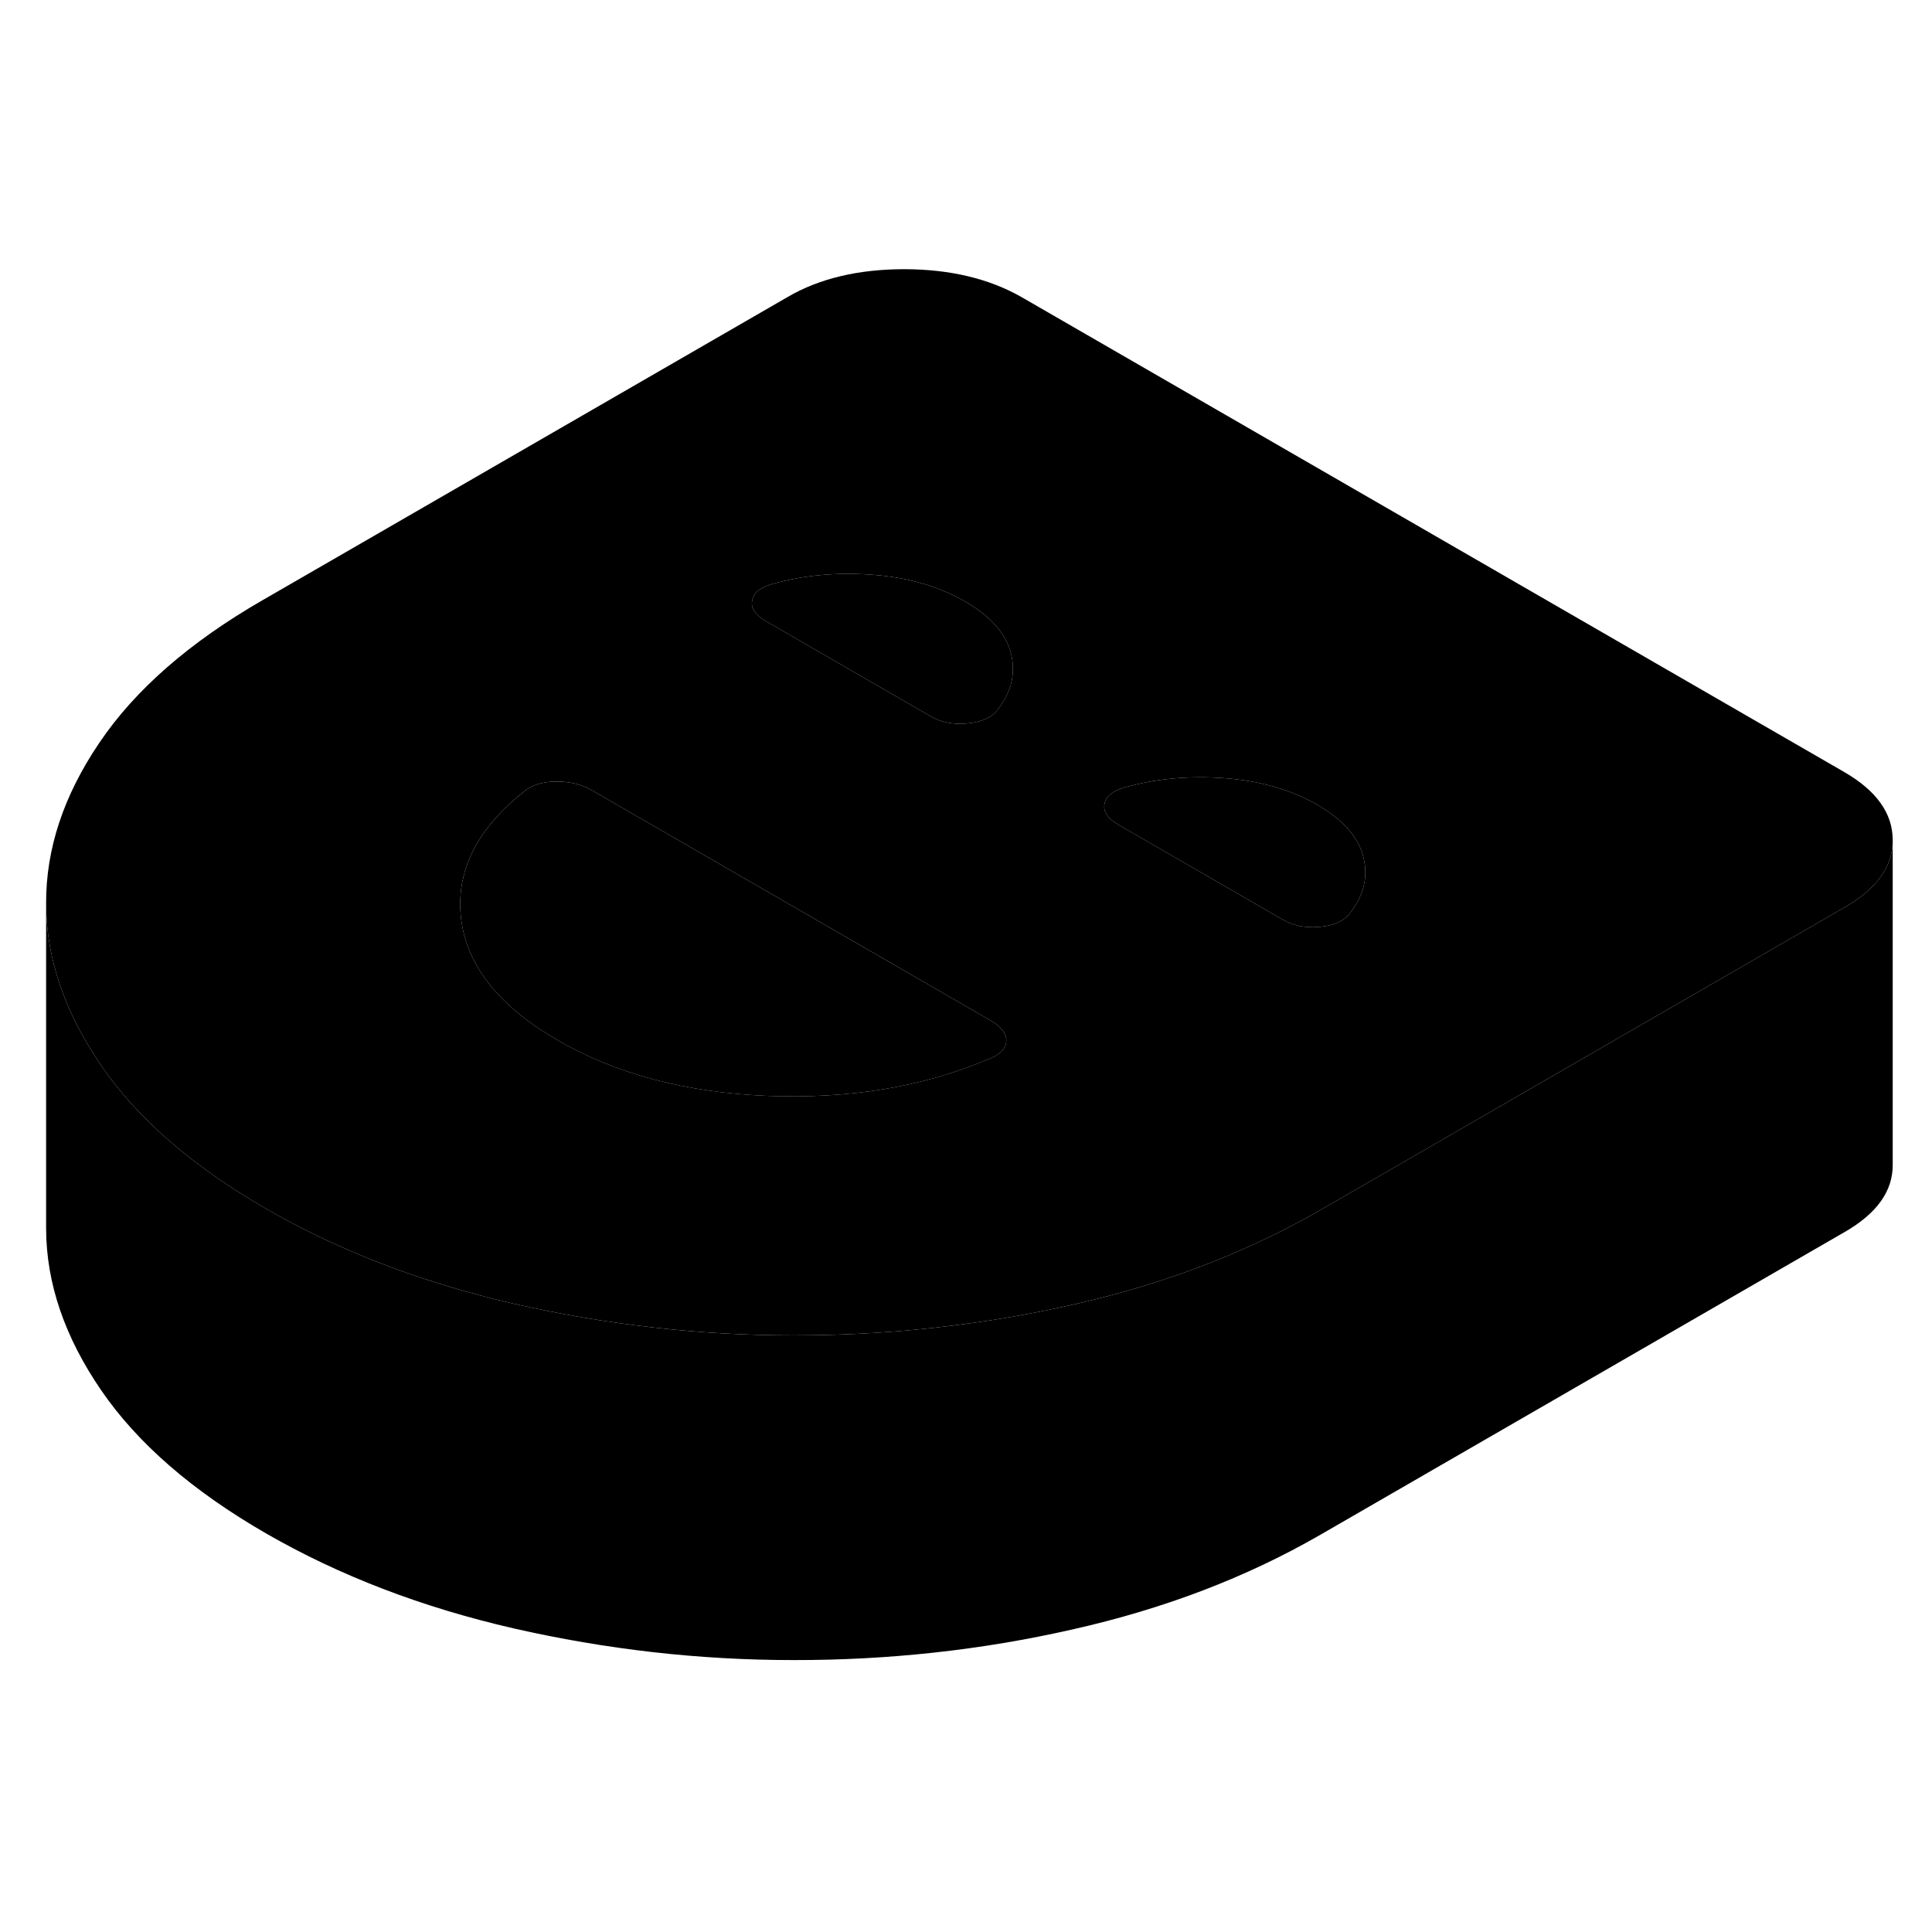 <svg width="24" height="24" viewBox="0 0 119 90" xmlns="http://www.w3.org/2000/svg" stroke-width="1px" stroke-linecap="round" stroke-linejoin="round">
    <path d="M113.59 33.05L62.94 3.81C60.95 2.67 58.55 2.09 55.72 2.08C52.9 2.08 50.49 2.64 48.52 3.79L16.17 22.47C11.67 25.06 8.32 27.99 6.12 31.25C3.91 34.51 2.82 37.81 2.84 41.18C2.85 44.54 3.99 47.85 6.22 51.11C6.22 51.12 6.23 51.12 6.23 51.13C8.47 54.4 11.85 57.33 16.37 59.94C20.34 62.23 24.72 64 29.55 65.28C30.24 65.47 30.94 65.64 31.64 65.8C37.3 67.09 43.03 67.75 48.87 67.75C52.24 67.75 55.58 67.55 58.88 67.12C61.3 66.82 63.69 66.4 66.07 65.86C70.47 64.87 74.51 63.48 78.2 61.68C79.26 61.18 80.28 60.63 81.28 60.06L84.02 58.48L103.5 47.23L113.63 41.38C115.59 40.25 116.58 38.88 116.58 37.27V37.22C116.57 35.59 115.58 34.2 113.59 33.05ZM60.85 50.75C56.84 52.45 52.32 53.19 47.3 53C42.28 52.8 37.96 51.66 34.35 49.57C30.73 47.48 28.75 44.98 28.4 42.08C28.06 39.18 29.35 36.58 32.28 34.25C32.76 33.85 33.42 33.64 34.26 33.64C35.1 33.64 35.83 33.81 36.43 34.16L48.64 41.21L61.02 48.36C61.31 48.53 61.54 48.71 61.69 48.89C61.9 49.13 62 49.38 61.98 49.64C61.95 50.11 61.57 50.48 60.85 50.75ZM61.28 29.42C60.86 29.8 60.25 30.02 59.43 30.07C58.62 30.12 57.92 29.97 57.32 29.62L47.87 24.16L47.19 23.77C46.53 23.39 46.23 22.96 46.33 22.49C46.41 22.02 46.82 21.69 47.54 21.48C49.46 20.93 51.51 20.74 53.71 20.9C55.82 21.05 57.66 21.57 59.25 22.44C59.31 22.47 59.38 22.5 59.44 22.54C61.07 23.49 62.02 24.59 62.3 25.86C62.57 27.12 62.24 28.31 61.28 29.42ZM82.98 41.95C82.56 42.33 81.96 42.55 81.14 42.6C80.33 42.65 79.62 42.5 79.02 42.15L68.89 36.3C68.23 35.92 67.94 35.49 68.03 35.02C68.11 34.56 68.52 34.22 69.24 34.01C71.16 33.46 73.22 33.27 75.41 33.43C77.6 33.59 79.52 34.14 81.14 35.07C82.77 36.02 83.73 37.12 84 38.39C84.28 39.65 83.94 40.84 82.98 41.95Z" class="pr-icon-iso-solid-stroke" stroke-linejoin="round"/>
    <path d="M61.98 49.641C61.95 50.111 61.57 50.481 60.85 50.751C56.84 52.451 52.32 53.191 47.3 53.001C42.28 52.801 37.96 51.661 34.35 49.571C30.73 47.481 28.75 44.981 28.4 42.081C28.06 39.181 29.35 36.581 32.28 34.251C32.76 33.851 33.42 33.641 34.26 33.641C35.1 33.641 35.83 33.811 36.43 34.161L48.64 41.211L61.02 48.361C61.31 48.531 61.54 48.711 61.69 48.891C61.9 49.131 62 49.381 61.98 49.641Z" class="pr-icon-iso-solid-stroke" stroke-linejoin="round"/>
    <path d="M82.98 41.95C82.56 42.33 81.96 42.55 81.139 42.6C80.329 42.65 79.62 42.5 79.02 42.15L68.889 36.3C68.23 35.92 67.94 35.49 68.03 35.02C68.11 34.56 68.52 34.22 69.24 34.01C71.16 33.46 73.22 33.27 75.41 33.43C77.6 33.59 79.519 34.14 81.139 35.07C82.769 36.02 83.73 37.12 84 38.39C84.28 39.65 83.94 40.84 82.98 41.95Z" class="pr-icon-iso-solid-stroke" stroke-linejoin="round"/>
    <path d="M61.28 29.421C60.86 29.8 60.25 30.02 59.43 30.07C58.62 30.12 57.92 29.97 57.32 29.62L47.87 24.16L47.19 23.77C46.53 23.39 46.23 22.96 46.33 22.49C46.41 22.02 46.82 21.69 47.54 21.48C49.46 20.93 51.51 20.74 53.71 20.9C55.82 21.05 57.66 21.57 59.25 22.44C59.31 22.47 59.38 22.5 59.44 22.541C61.07 23.491 62.02 24.59 62.3 25.86C62.57 27.12 62.24 28.311 61.28 29.421Z" class="pr-icon-iso-solid-stroke" stroke-linejoin="round"/>
    <path d="M116.58 37.27V57.221C116.6 58.85 115.61 60.24 113.63 61.38L81.28 80.06C76.78 82.65 71.72 84.591 66.07 85.861C60.44 87.141 54.7 87.76 48.87 87.751C43.03 87.751 37.3 87.09 31.64 85.8C25.98 84.5 20.9 82.55 16.37 79.94C11.85 77.33 8.47 74.4 6.23 71.13C3.99 67.861 2.85 64.55 2.84 61.18V41.18C2.85 44.54 3.99 47.85 6.22 51.111C6.22 51.12 6.23 51.12 6.23 51.13C8.47 54.401 11.85 57.33 16.37 59.94C20.34 62.23 24.72 64.001 29.55 65.281C30.24 65.471 30.94 65.64 31.64 65.8C37.3 67.09 43.03 67.751 48.87 67.751C52.24 67.751 55.58 67.55 58.88 67.121C61.3 66.82 63.69 66.4 66.07 65.861C70.47 64.871 74.51 63.48 78.2 61.68C79.26 61.18 80.28 60.63 81.28 60.06L84.02 58.48L103.5 47.23L113.63 41.38C115.59 40.251 116.58 38.88 116.58 37.27Z" class="pr-icon-iso-solid-stroke" stroke-linejoin="round"/>
</svg>